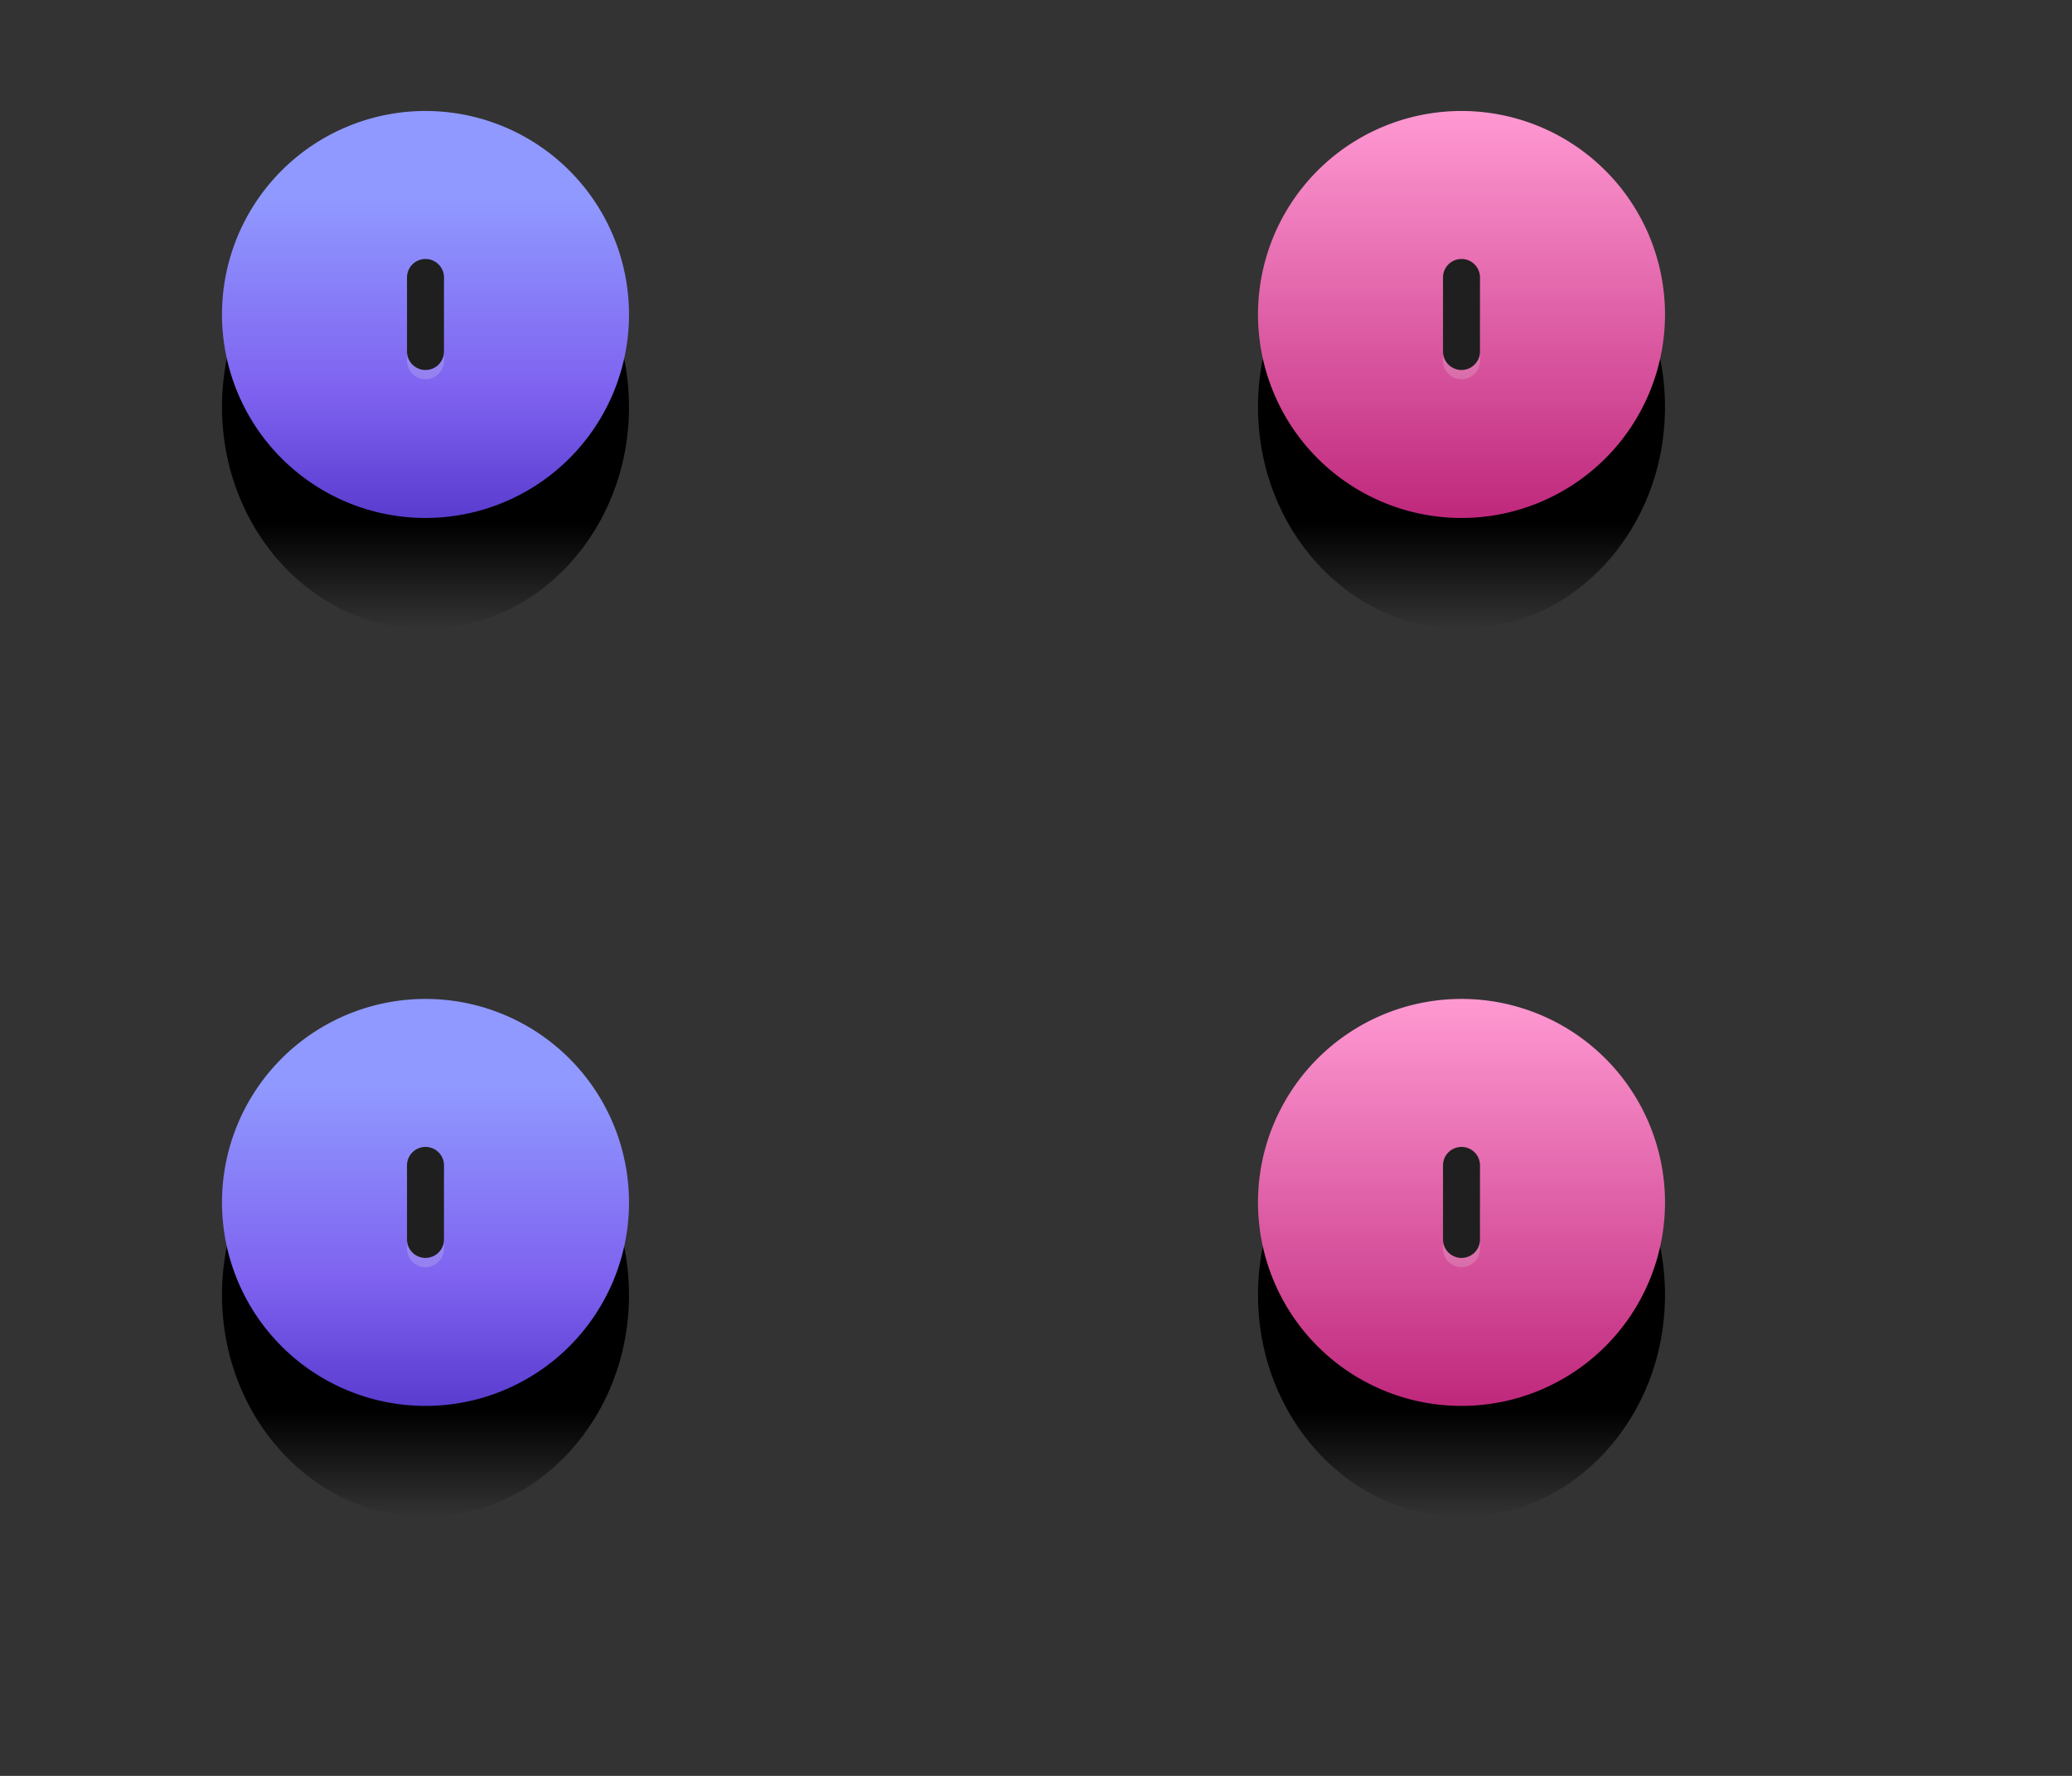 <svg width="56" height="48" fill="none" xmlns="http://www.w3.org/2000/svg"><rect width="100%" height="100%" fill="#333333" stroke="none"/><path d="M11.5 17c3.038 0 5.5-2.686 5.5-6s-2.462-6-5.5-6S6 7.686 6 11s2.462 6 5.5 6Z" fill="url(#a)"/><path d="M11.5 14a5.5 5.5 0 1 0 0-11 5.5 5.5 0 0 0 0 11Z" fill="url(#b)"/><path opacity=".2" d="M11 7.75v2a.5.5 0 0 0 1 0v-2a.5.5 0 0 0-1 0Z" fill="#EEE"/><path d="M11 7.5v2a.5.5 0 0 0 1 0v-2a.5.5 0 0 0-1 0Z" fill="#1F1F1F"/><path d="M11.5 41c3.038 0 5.5-2.686 5.5-6s-2.462-6-5.5-6S6 31.686 6 35s2.462 6 5.5 6Z" fill="url(#c)"/><path d="M11.5 38a5.5 5.5 0 1 0 0-11 5.5 5.5 0 0 0 0 11Z" fill="url(#d)"/><path opacity=".2" d="M11 31.75v2a.5.5 0 0 0 1 0v-2a.5.5 0 0 0-1 0Z" fill="#EEE"/><path d="M11 31.5v2a.5.5 0 0 0 1 0v-2a.5.5 0 0 0-1 0Z" fill="#1F1F1F"/><path d="M39.5 17c3.038 0 5.5-2.686 5.5-6s-2.462-6-5.5-6S34 7.686 34 11s2.462 6 5.5 6Z" fill="url(#e)"/><path d="M39.5 14a5.5 5.5 0 1 0 0-11 5.5 5.5 0 0 0 0 11Z" fill="url(#f)"/><path opacity=".2" d="M39 7.75v2a.5.5 0 0 0 1 0v-2a.5.5 0 0 0-1 0Z" fill="#EEE"/><path d="M39 7.5v2a.5.5 0 0 0 1 0v-2a.5.5 0 0 0-1 0Z" fill="#1F1F1F"/><path d="M39.5 41c3.038 0 5.5-2.686 5.5-6s-2.462-6-5.5-6-5.5 2.686-5.5 6 2.462 6 5.5 6Z" fill="url(#g)"/><path d="M39.5 38a5.5 5.5 0 1 0 0-11 5.5 5.5 0 0 0 0 11Z" fill="url(#h)"/><path opacity=".2" d="M39 31.75v2a.5.5 0 0 0 1 0v-2a.5.5 0 0 0-1 0Z" fill="#EEE"/><path d="M39 31.5v2a.5.5 0 0 0 1 0v-2a.5.5 0 0 0-1 0Z" fill="#1F1F1F"/><defs><linearGradient id="a" x1="11.5" y1="11" x2="11.5" y2="17" gradientUnits="userSpaceOnUse"><stop offset=".521"/><stop offset="1" stop-opacity="0"/></linearGradient><linearGradient id="b" x1="11.5" y1="3" x2="11.5" y2="14" gradientUnits="userSpaceOnUse"><stop stop-color="#9099FF"/><stop offset=".214" stop-color="#9099FF"/><stop offset=".682" stop-color="#7F63F0"/><stop offset="1" stop-color="#5A3CCF"/></linearGradient><linearGradient id="c" x1="11.5" y1="35" x2="11.5" y2="41" gradientUnits="userSpaceOnUse"><stop offset=".521"/><stop offset="1" stop-opacity="0"/></linearGradient><linearGradient id="d" x1="11.5" y1="27" x2="11.5" y2="38" gradientUnits="userSpaceOnUse"><stop stop-color="#9099FF"/><stop offset=".214" stop-color="#9099FF"/><stop offset=".682" stop-color="#7F63F0"/><stop offset="1" stop-color="#5A3CCF"/></linearGradient><linearGradient id="e" x1="39.5" y1="11" x2="39.5" y2="17" gradientUnits="userSpaceOnUse"><stop offset=".521"/><stop offset="1" stop-opacity="0"/></linearGradient><linearGradient id="f" x1="39.5" y1="3" x2="39.5" y2="14" gradientUnits="userSpaceOnUse"><stop stop-color="#FF99D2"/><stop offset="1" stop-color="#BF287C"/></linearGradient><linearGradient id="g" x1="39.5" y1="35" x2="39.5" y2="41" gradientUnits="userSpaceOnUse"><stop offset=".521"/><stop offset="1" stop-opacity="0"/></linearGradient><linearGradient id="h" x1="39.5" y1="27" x2="39.5" y2="38" gradientUnits="userSpaceOnUse"><stop stop-color="#FF99D2"/><stop offset="1" stop-color="#BF287C"/></linearGradient></defs></svg>